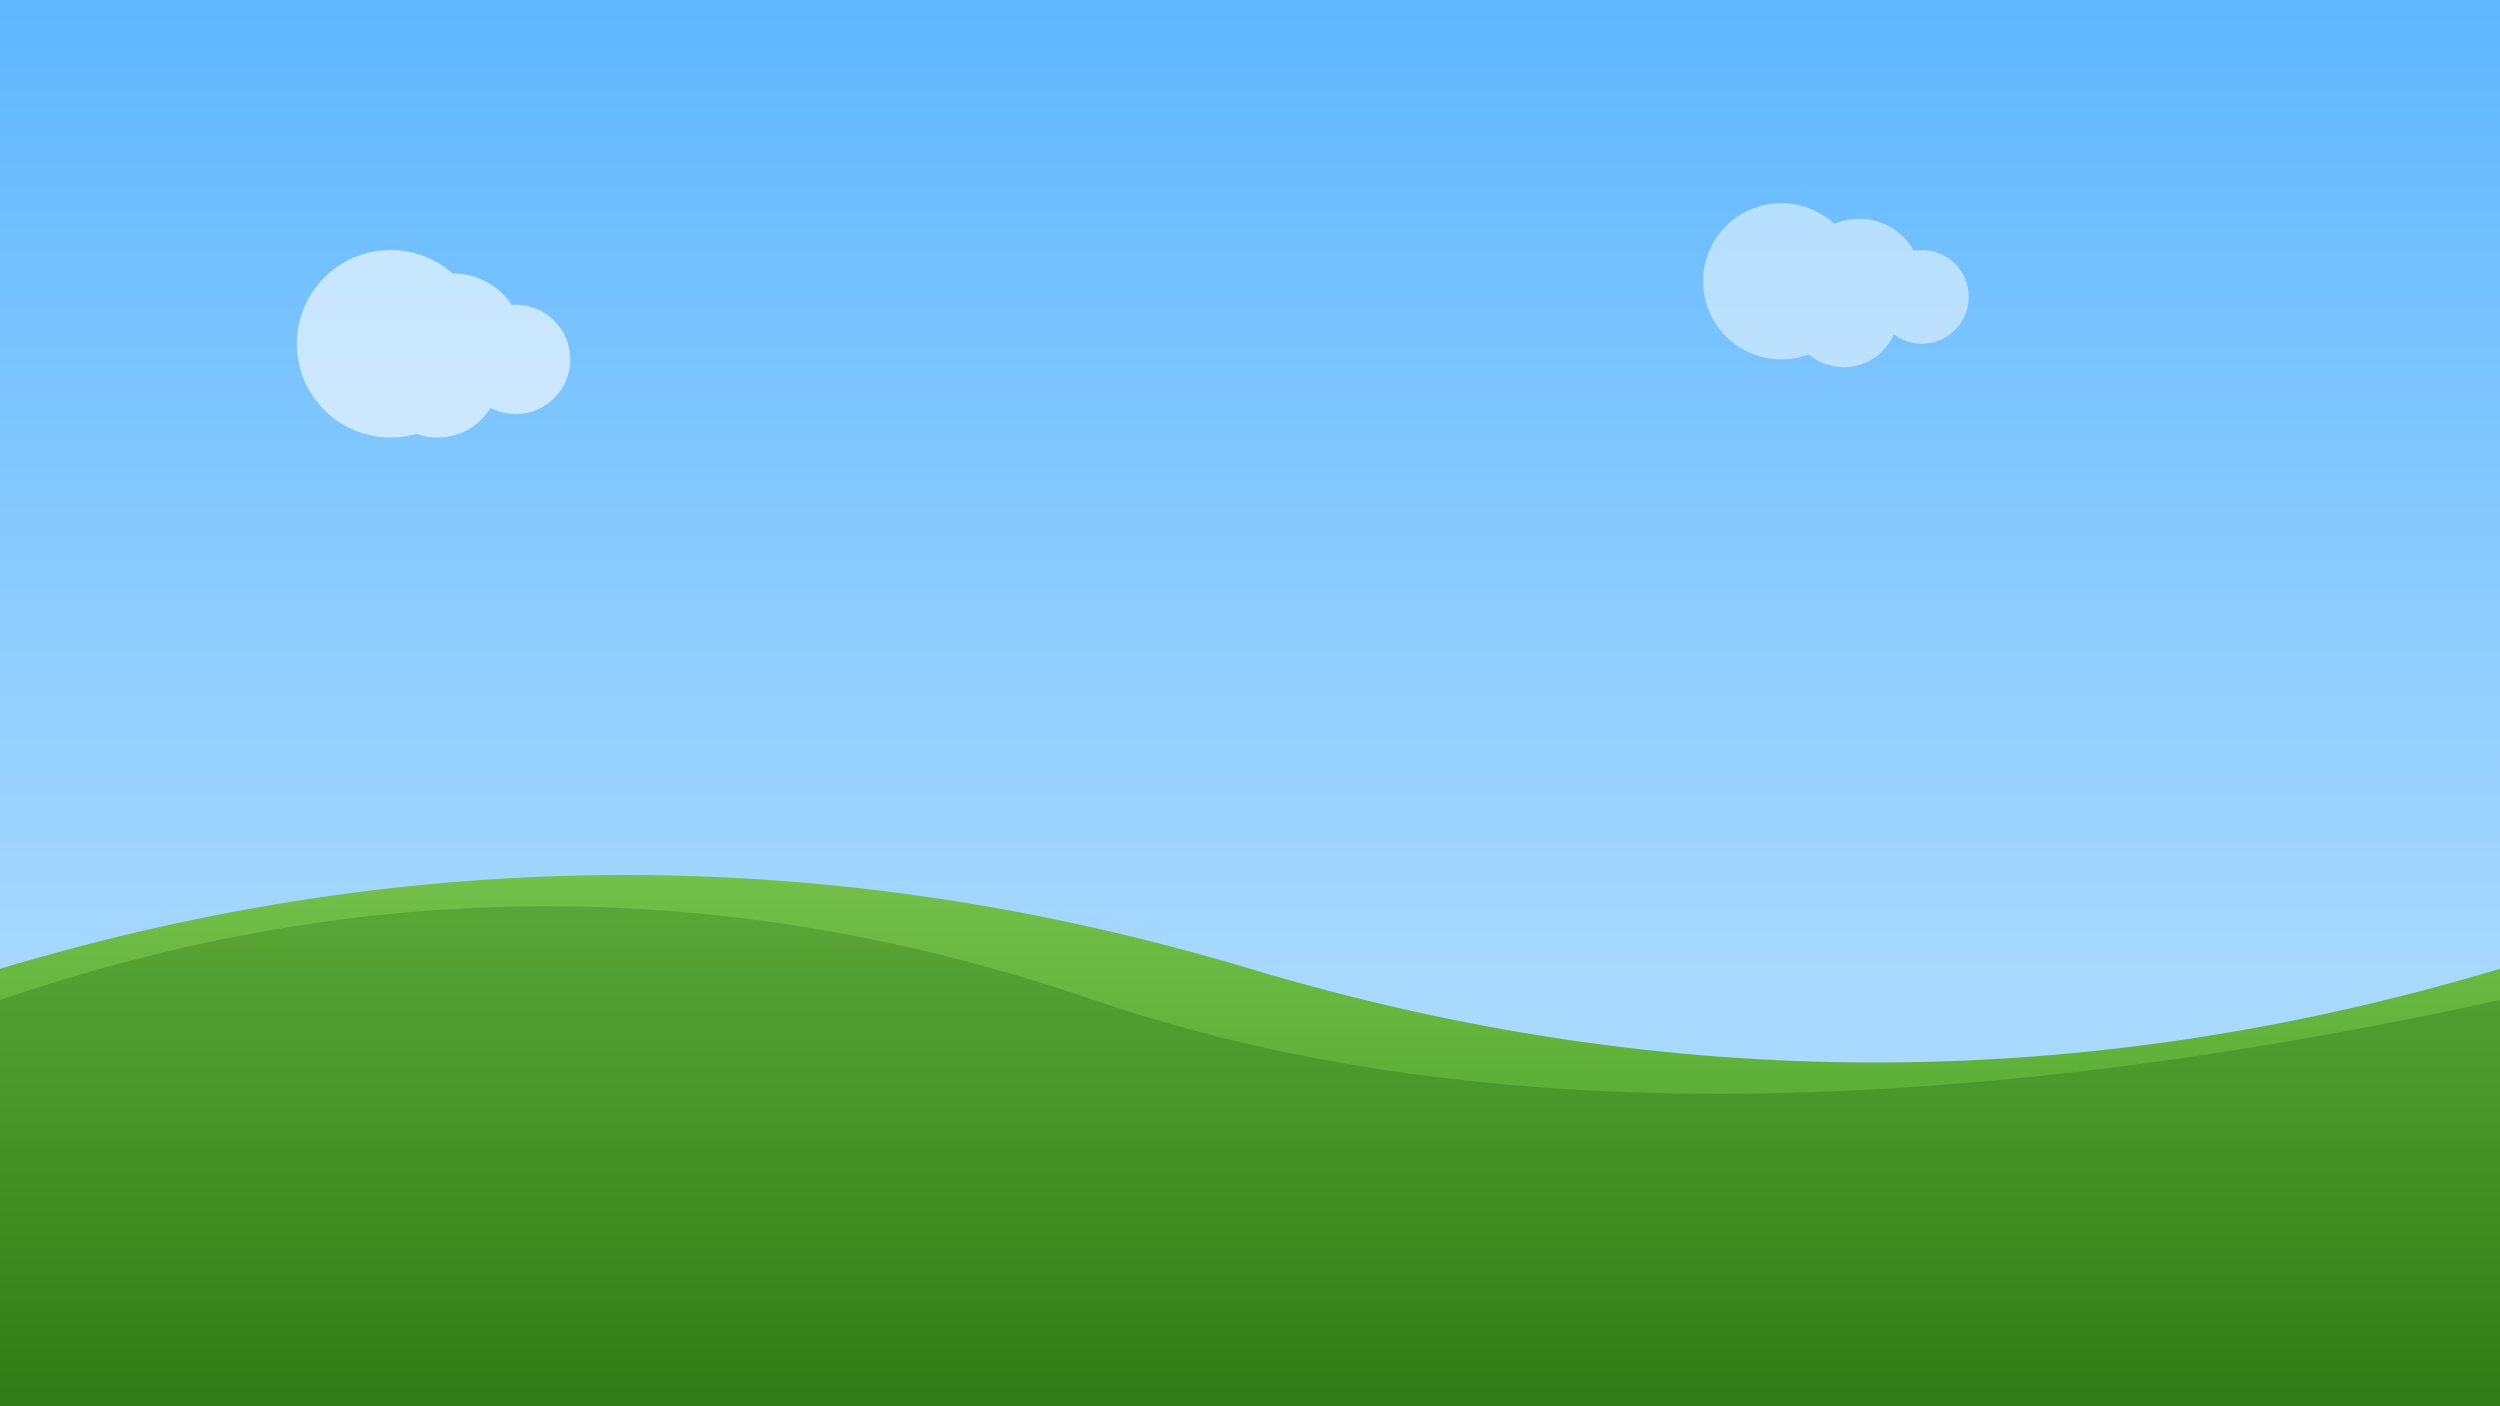 <svg xmlns="http://www.w3.org/2000/svg" viewBox="0 0 1600 900" preserveAspectRatio="xMidYMid slice">
  <rect x="0" y="0" width="1600" height="900" fill="#333333" stroke="none"/>
  <defs>
    <linearGradient id="sky" x1="0" y1="0" x2="0" y2="1">
      <stop offset="0%" stop-color="#5fb7ff"/>
      <stop offset="70%" stop-color="#a8d9ff"/>
    </linearGradient>
    <linearGradient id="hill" x1="0" y1="0" x2="0" y2="1">
      <stop offset="0%" stop-color="#5fad3c"/>
      <stop offset="100%" stop-color="#2f7b14"/>
    </linearGradient>
    <linearGradient id="hill2" x1="0" y1="0" x2="0" y2="1">
      <stop offset="0%" stop-color="#7cc852"/>
      <stop offset="100%" stop-color="#3e941d"/>
    </linearGradient>
  </defs>
  <rect width="1600" height="900" fill="url(#sky)"/>
  <path d="M0 620 Q400 500 800 620 T1600 620 V900 H0 Z" fill="url(#hill2)"/>
  <path d="M0 640 Q350 520 700 640 T1600 640 V900 H0 Z" fill="url(#hill)" opacity="0.95"/>
  <g opacity="0.6">
    <circle cx="250" cy="220" r="60" fill="#fff"/>
    <circle cx="290" cy="220" r="45" fill="#fff"/>
    <circle cx="330" cy="230" r="35" fill="#fff"/>
    <circle cx="280" cy="240" r="40" fill="#fff"/>
  </g>
  <g opacity="0.5">
    <circle cx="1140" cy="180" r="50" fill="#fff"/>
    <circle cx="1190" cy="180" r="40" fill="#fff"/>
    <circle cx="1230" cy="190" r="30" fill="#fff"/>
    <circle cx="1180" cy="200" r="35" fill="#fff"/>
  </g>
</svg>
